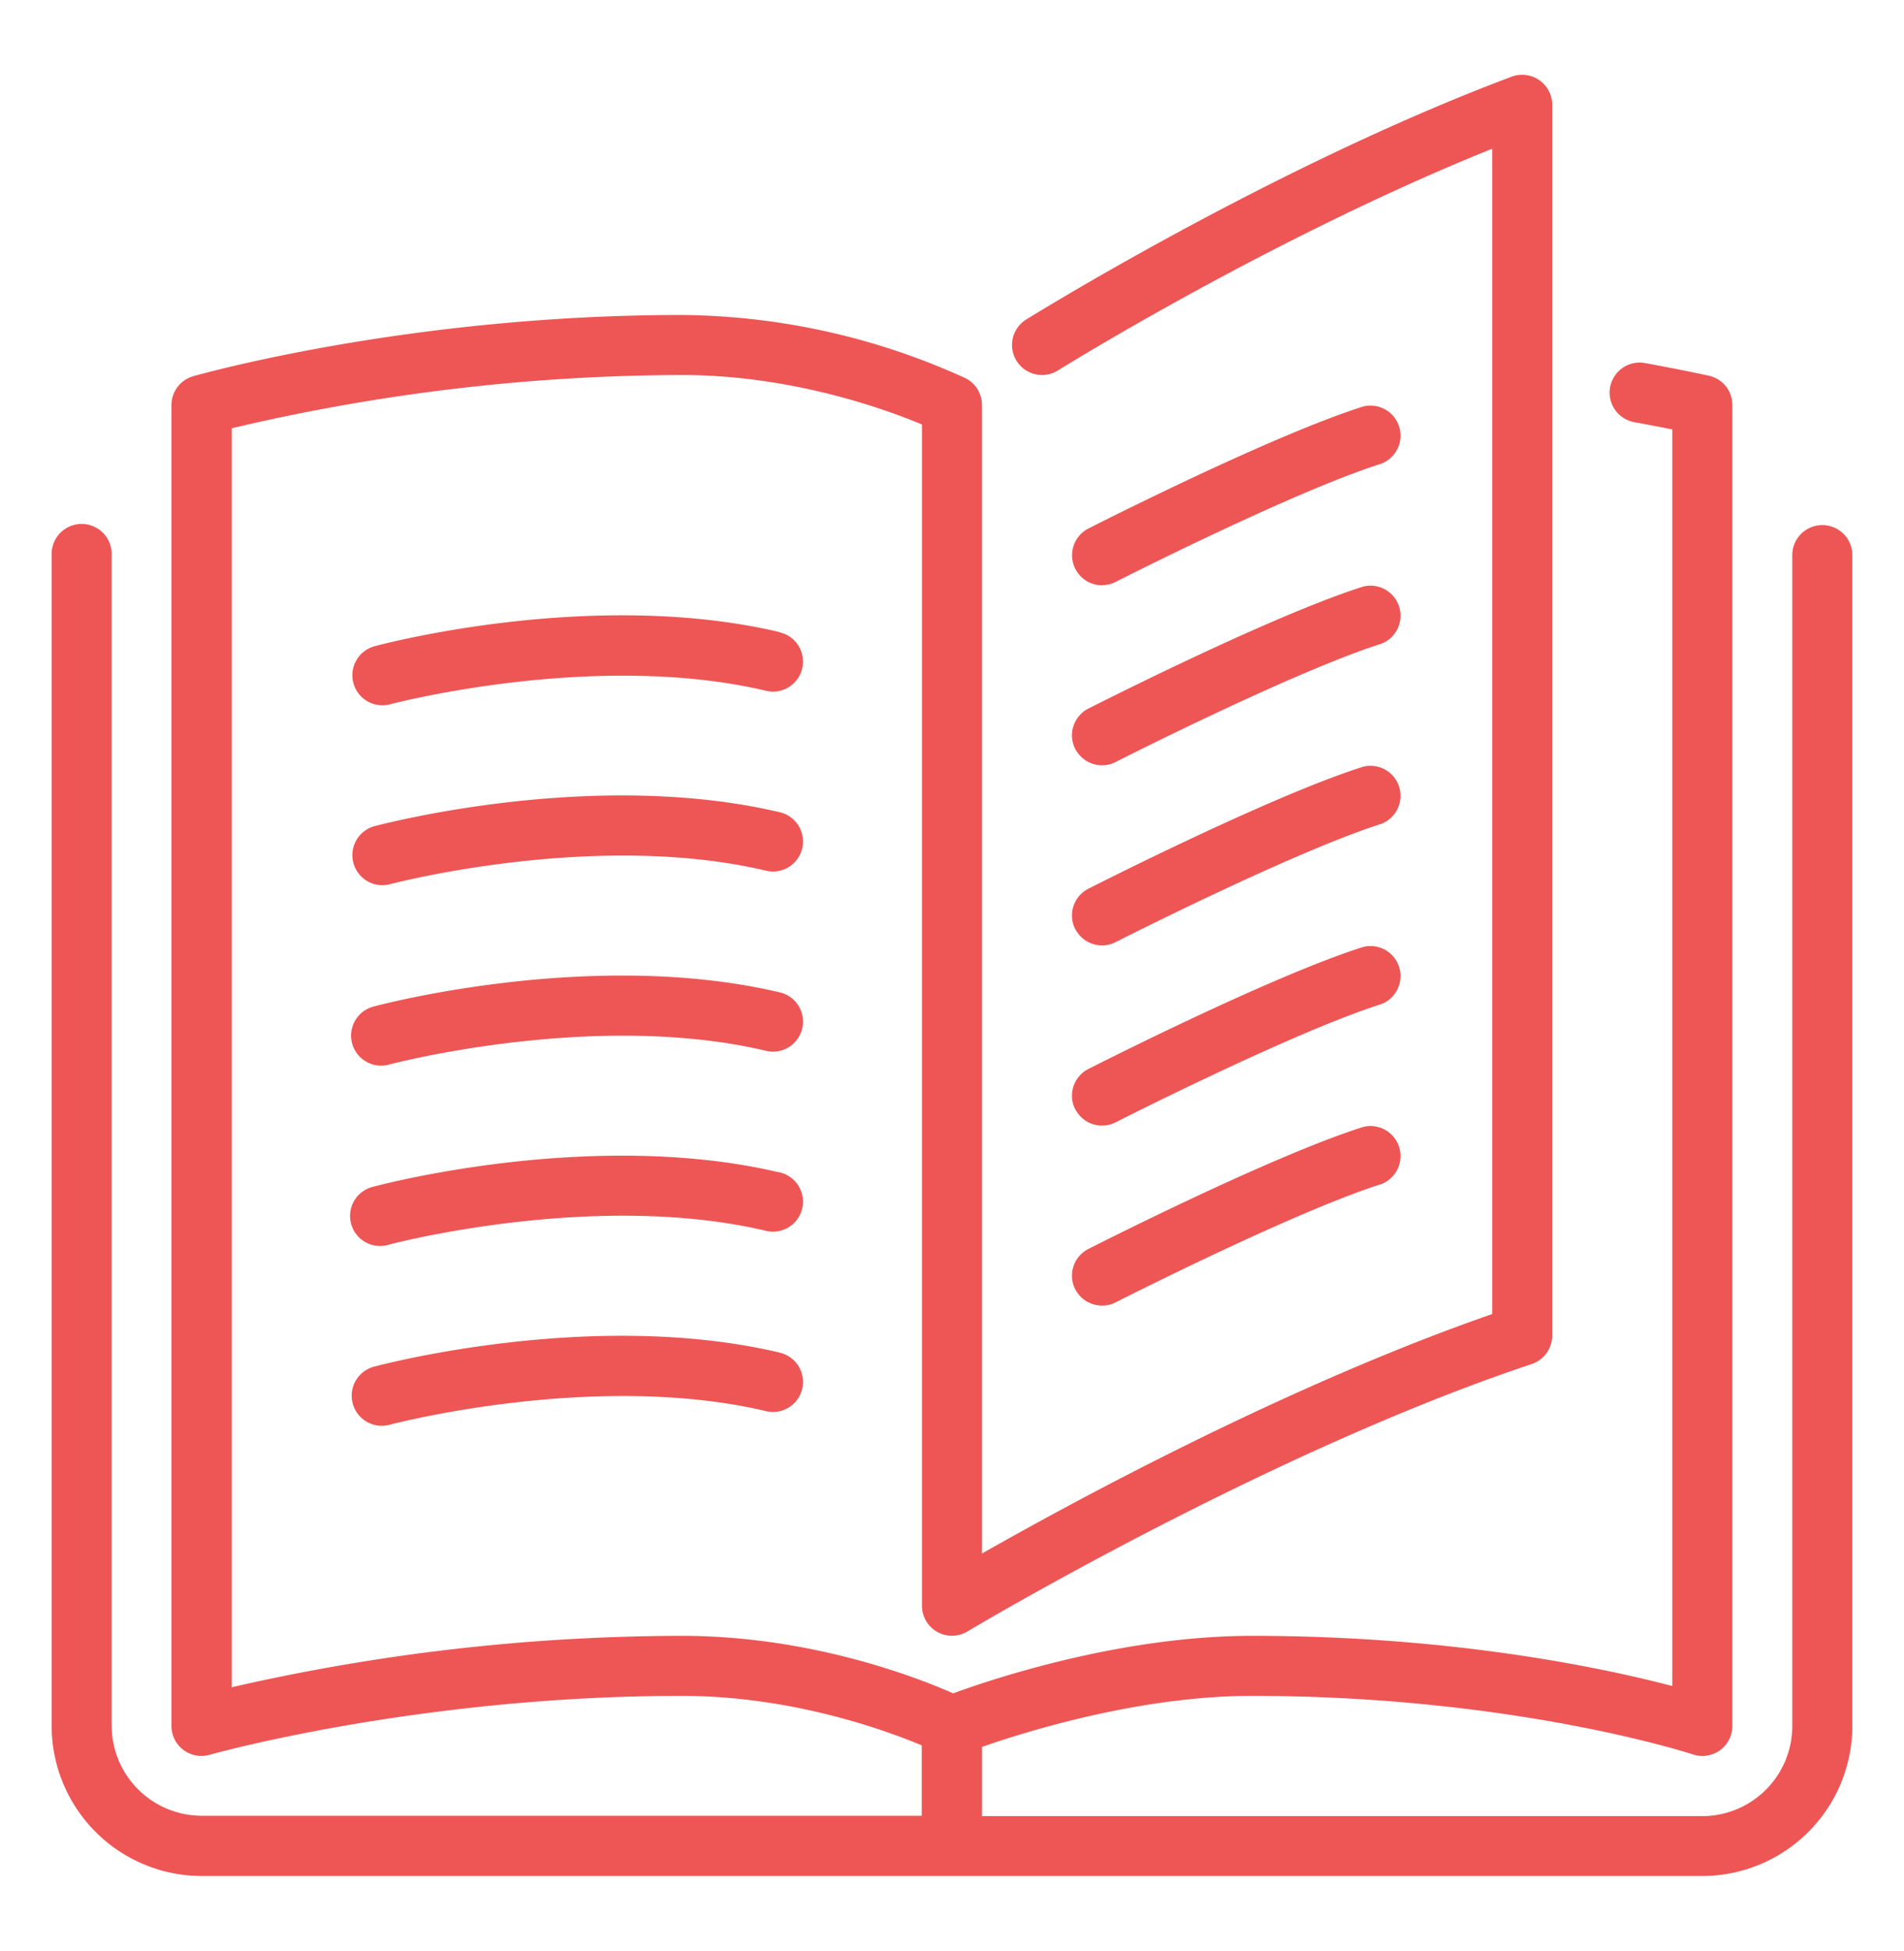 <svg id="Layer_1" data-name="Layer 1" xmlns="http://www.w3.org/2000/svg" viewBox="0 0 433.1 443.62"><defs><style>.cls-1{fill:#ed5655;}</style></defs><title>biblioteca_secundaria</title><path class="cls-1" d="M244.59,211.26a6.86,6.86,0,0,0,6.1,3.73,6.77,6.77,0,0,0,3.09-.75c.4-.2,40.58-20.61,60.4-26.88a6.83,6.83,0,0,0-4.12-13c-20.87,6.6-60.79,26.88-62.48,27.74a6.82,6.82,0,0,0-3,9.18Zm0,0"/><path class="cls-1" d="M250.69,133.07a6.77,6.77,0,0,0,3.09-.75c.4-.2,40.58-20.62,60.4-26.87a6.83,6.83,0,0,0-4.12-13c-20.87,6.6-60.79,26.88-62.48,27.74a6.83,6.83,0,0,0,3.11,12.91Zm0,0"/><path class="cls-1" d="M414.52,119.41a6.83,6.83,0,0,0-6.83,6.83V392.48A20.5,20.5,0,0,1,387.22,413H223.38V397.25c10-3.48,35.88-11.6,61.43-11.6,59.47,0,99.85,13.17,100.25,13.31a6.83,6.83,0,0,0,9-6.48V92.11a6.82,6.82,0,0,0-5.34-6.67s-5.35-1.19-14.5-2.87A6.83,6.83,0,0,0,371.72,96c3.49.64,6.41,1.2,8.67,1.65V383.41C364.92,379.35,330.57,372,284.81,372c-29.74,0-59,9.77-68,13.08-8-3.55-32.32-13.08-61.7-13.08a460.58,460.58,0,0,0-102.4,11.69V97.39a449.39,449.39,0,0,1,102.4-12.11c24.89,0,46.24,7.75,54.61,11.25V365.17A6.82,6.82,0,0,0,220.06,371c.68-.4,68.32-40.8,128.35-60.81a6.83,6.83,0,0,0,4.67-6.48V23.84a6.84,6.84,0,0,0-9.23-6.4C289.23,37.93,234,72.32,233.41,72.67a6.82,6.82,0,1,0,7.24,11.57c.5-.32,48.58-30.23,98.78-50.42v265c-46.6,16.19-95.26,42.63-116.06,54.46V92.11A6.83,6.83,0,0,0,219.6,86a158.11,158.11,0,0,0-64.49-14.37C93.42,71.63,46,85,44,85.54a6.85,6.85,0,0,0-5,6.57V392.48a6.82,6.82,0,0,0,6.83,6.83,6.61,6.61,0,0,0,1.87-.27c.47-.13,47.68-13.39,107.36-13.39,24.95,0,46.28,7.77,54.61,11.26v16H45.88A20.51,20.51,0,0,1,25.4,392.48V126.24a6.83,6.83,0,1,0-13.65,0V392.48a34.17,34.17,0,0,0,34.13,34.13H387.22a34.17,34.17,0,0,0,34.13-34.13V126.24a6.83,6.83,0,0,0-6.83-6.83Zm0,0"/><path class="cls-1" d="M244.59,170.3a6.86,6.86,0,0,0,6.1,3.73,6.77,6.77,0,0,0,3.09-.75c.4-.2,40.58-20.61,60.4-26.88a6.83,6.83,0,0,0-4.12-13c-20.87,6.6-60.79,26.88-62.48,27.73a6.84,6.84,0,0,0-3,9.19Zm0,0"/><path class="cls-1" d="M244.59,252.22a6.82,6.82,0,0,0,9.19,3c.4-.2,40.58-20.62,60.4-26.87a6.83,6.83,0,0,0-4.12-13c-20.87,6.6-60.79,26.88-62.48,27.74a6.82,6.82,0,0,0-3,9.18Zm0,0"/><path class="cls-1" d="M177.15,143.7C135,133.81,87.09,146.41,85.07,147a6.83,6.83,0,0,0,3.54,13.19c.46-.13,46.58-12.26,85.42-3.15a6.83,6.83,0,1,0,3.12-13.29Zm0,0"/><path class="cls-1" d="M177.15,184.66c-42.16-9.88-90.06,2.71-92.08,3.25a6.83,6.83,0,0,0,3.54,13.19c.46-.13,46.58-12.26,85.42-3.15a6.83,6.83,0,1,0,3.12-13.29Zm0,0"/><path class="cls-1" d="M244.59,293.18a6.85,6.85,0,0,0,6.1,3.72,6.75,6.75,0,0,0,3.09-.74c.4-.2,40.58-20.62,60.4-26.88a6.83,6.83,0,0,0-4.12-13c-20.87,6.6-60.79,26.88-62.48,27.74a6.82,6.82,0,0,0-3,9.18Zm0,0"/><path class="cls-1" d="M177.15,225.62c-42.16-9.88-90.06,2.71-92.08,3.25a6.83,6.83,0,1,0,3.54,13.19c.46-.13,46.58-12.26,85.42-3.15a6.83,6.83,0,1,0,3.12-13.29Zm0,0"/><path class="cls-1" d="M177.15,307.54c-42.16-9.89-90.06,2.71-92.08,3.25A6.83,6.83,0,1,0,88.61,324c.46-.13,46.58-12.26,85.42-3.15a6.83,6.83,0,1,0,3.12-13.29Zm0,0"/><path class="cls-1" d="M177.15,266.58c-42.16-9.89-90.06,2.71-92.08,3.25A6.83,6.83,0,1,0,88.61,283c.46-.13,46.58-12.26,85.42-3.15a6.83,6.83,0,1,0,3.12-13.29Zm0,0"/></svg>